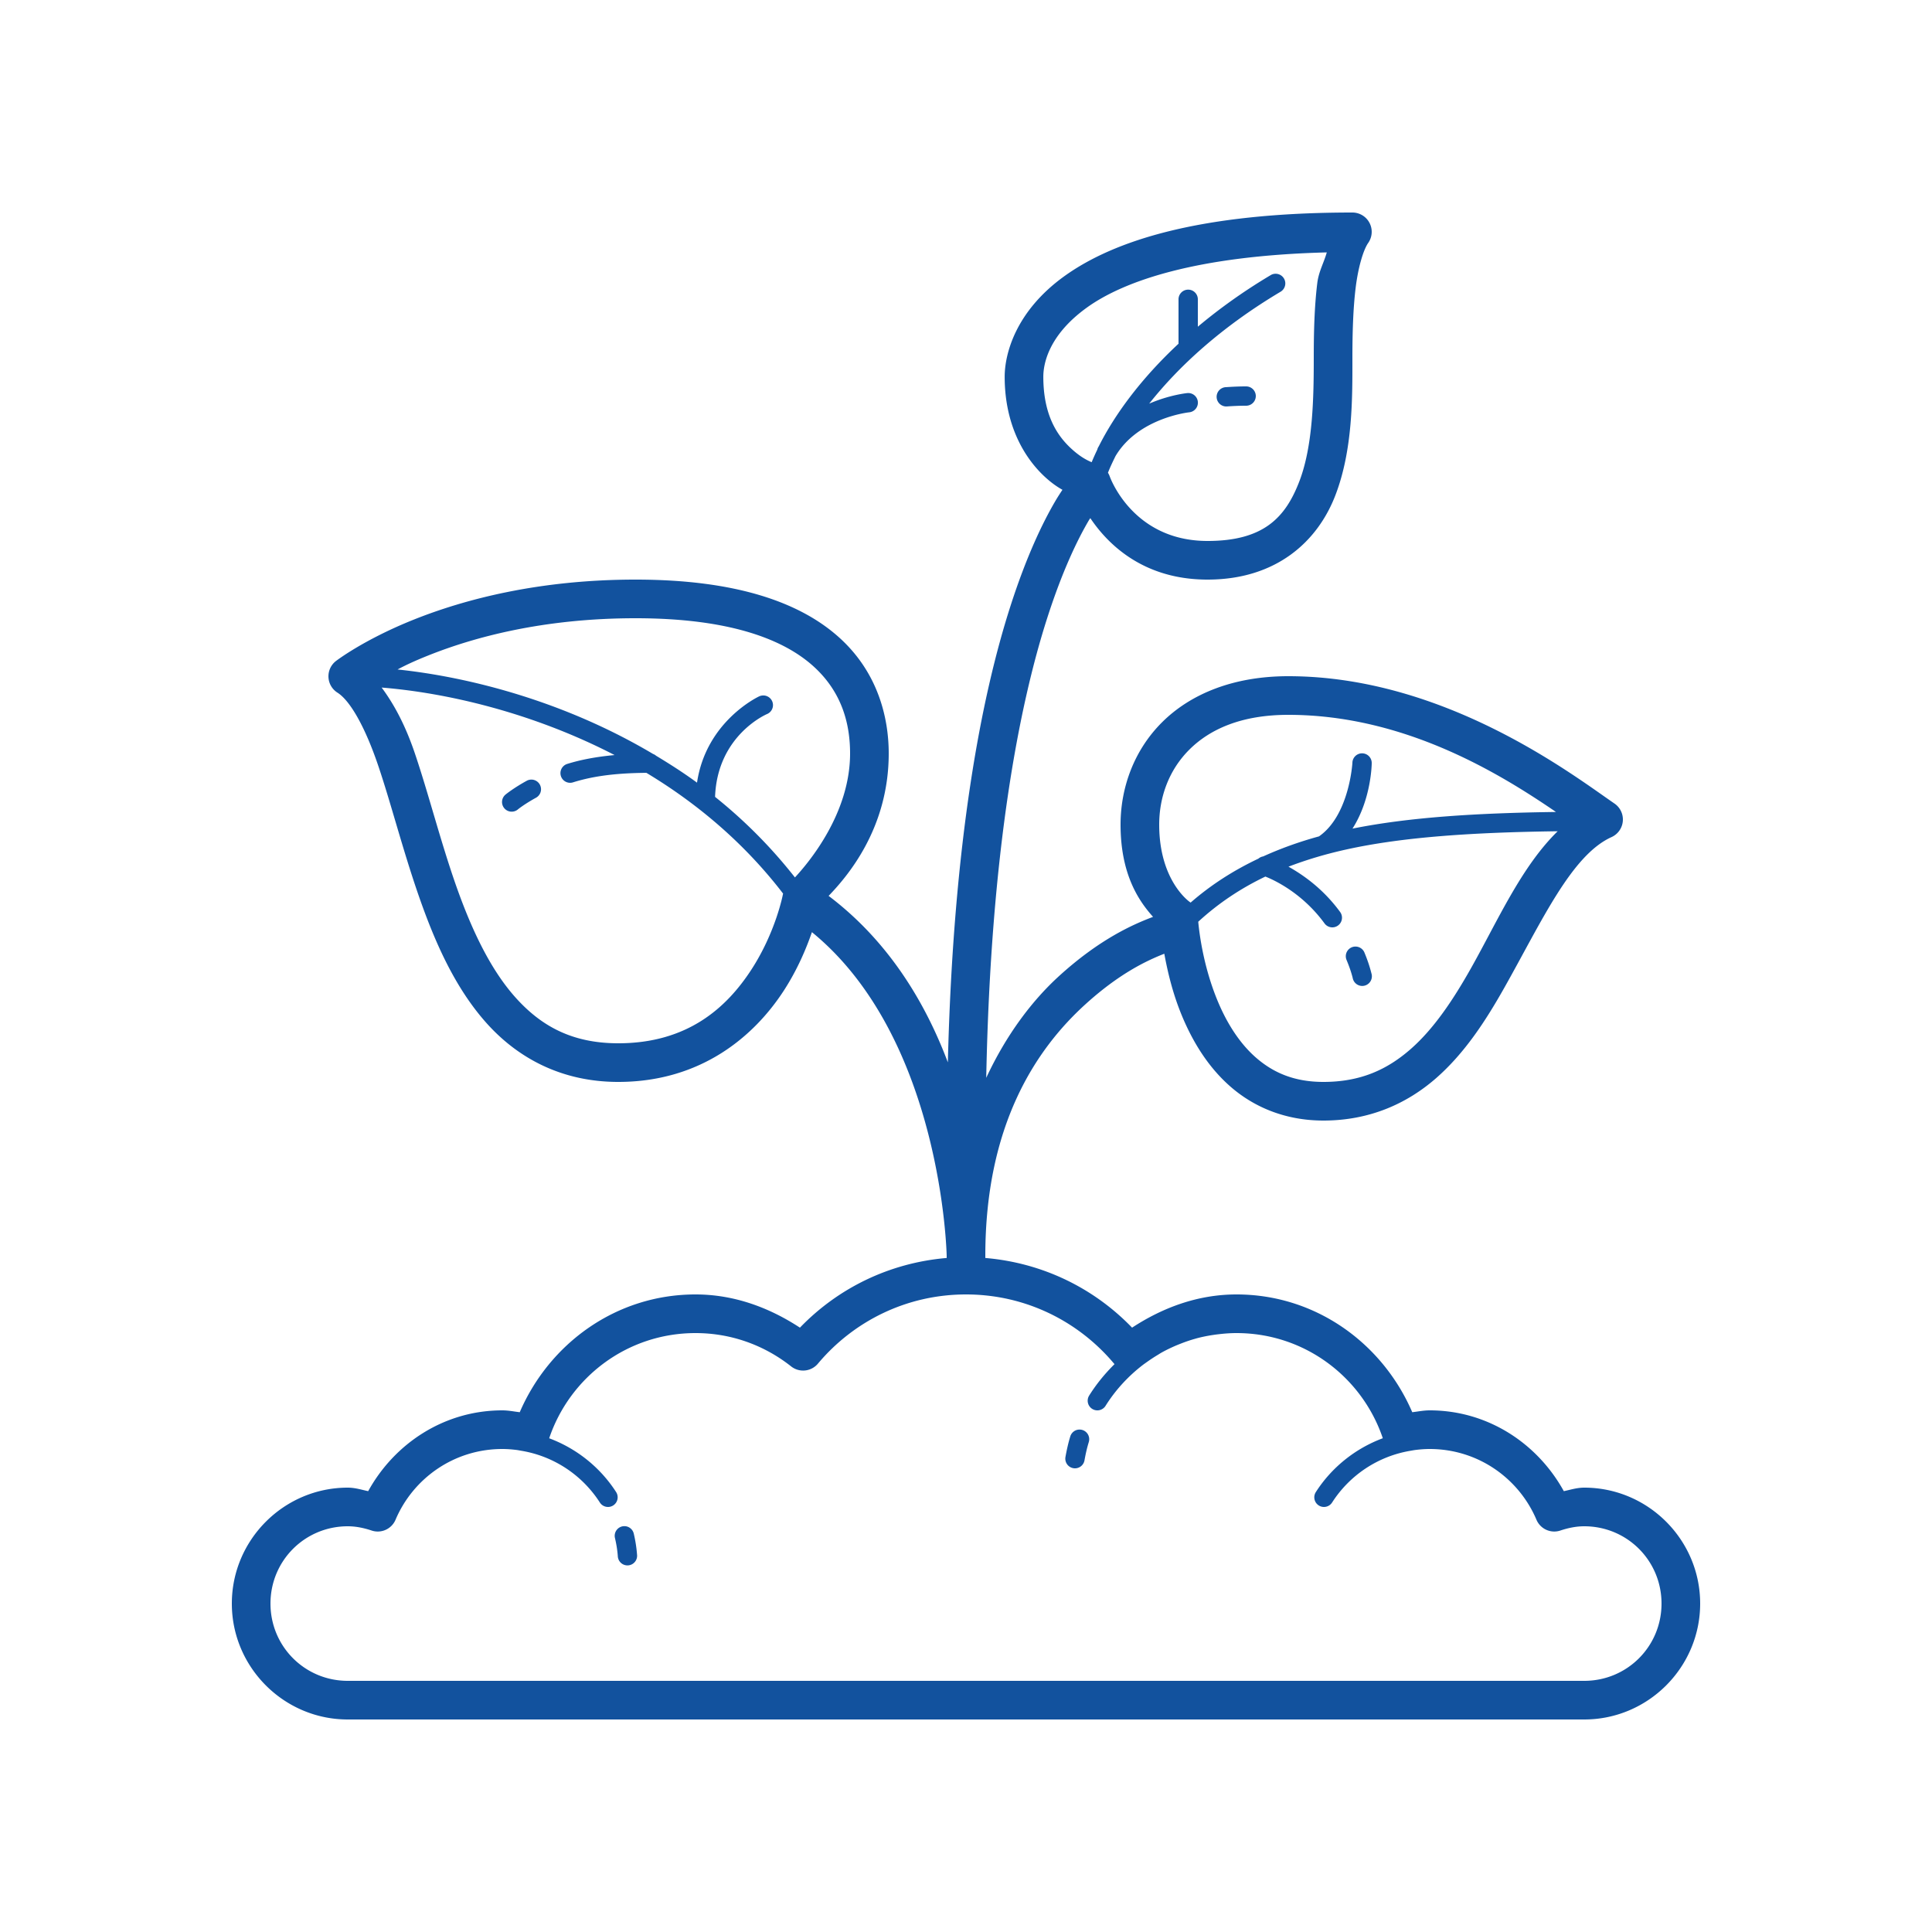 <?xml version="1.0" encoding="utf-8"?>
<svg xmlns="http://www.w3.org/2000/svg" viewBox="0 0 100 100" fill="#12529e"><path d="M 70 11 C 62.126 11 57.666 12.449 55.105 14.285 C 52.545 16.121 52.002 18.344 52.002 19.5 C 52.002 22.009 53.027 23.701 54.07 24.67 C 54.428 25.002 54.729 25.203 54.992 25.352 C 54.874 25.53 54.753 25.715 54.621 25.939 C 53.971 27.048 53.13 28.789 52.297 31.383 C 50.801 36.044 49.343 43.499 49.061 54.988 C 47.893 51.891 45.996 48.719 42.889 46.371 C 43.83 45.391 46 42.909 46 39 C 46 37.159 45.451 34.828 43.461 33.02 C 41.471 31.211 38.17 30 32.896 30 C 27.872 30 24.017 31.031 21.41 32.074 C 18.804 33.117 17.385 34.217 17.385 34.217 A 1 1 0 0 0 17.465 35.85 C 18.142 36.279 18.912 37.672 19.572 39.617 C 20.232 41.562 20.846 43.985 21.674 46.367 C 22.502 48.749 23.539 51.106 25.16 52.93 C 26.781 54.753 29.055 56 32 56 C 36.315 56 39.05 53.604 40.555 51.297 C 41.278 50.188 41.729 49.1 42.025 48.248 C 48.786 53.768 49 65 49 65 L 49 65.113 C 46.019 65.366 43.365 66.685 41.404 68.719 C 39.834 67.691 38.014 67 36 67 C 31.89 67 28.436 69.538 26.902 73.096 C 26.602 73.061 26.312 73 26 73 C 22.989 73 20.421 74.712 19.057 77.182 C 18.708 77.11 18.384 77 18 77 C 14.698 77 12 79.698 12 83 C 12 86.302 14.698 89 18 89 L 82 89 C 85.302 89 88 86.302 88 83 C 88 79.698 85.302 77 82 77 C 81.616 77 81.292 77.11 80.943 77.182 C 79.579 74.712 77.011 73 74 73 C 73.688 73 73.398 73.061 73.098 73.096 C 71.564 69.538 68.11 67 64 67 C 61.986 67 60.166 67.691 58.596 68.719 C 56.635 66.685 53.981 65.366 51 65.113 L 51 65 C 51 58.261 53.594 54.334 56.172 51.99 C 57.933 50.389 59.344 49.727 60.264 49.365 C 60.435 50.291 60.698 51.44 61.203 52.639 C 61.744 53.922 62.531 55.244 63.721 56.271 C 64.911 57.299 66.524 58 68.5 58 C 70.895 58 72.83 57.117 74.326 55.811 C 75.822 54.504 76.917 52.806 77.881 51.094 C 79.809 47.669 81.342 44.263 83.412 43.328 A 1 1 0 0 0 83.566 41.592 C 81.436 40.131 74.785 35 66.68 35 C 63.829 35 61.617 35.925 60.154 37.379 C 58.692 38.833 58 40.772 58 42.682 C 58 45.296 58.974 46.666 59.682 47.457 C 58.643 47.848 56.921 48.607 54.828 50.51 C 53.436 51.775 52.095 53.539 51.047 55.789 C 51.281 44.026 52.749 36.523 54.203 31.992 C 54.995 29.524 55.779 27.921 56.348 26.951 C 56.386 26.886 56.398 26.877 56.434 26.818 C 57.304 28.114 59.128 30 62.5 30 C 66.08 30 68.21 28.007 69.121 25.631 C 70.033 23.255 70 20.529 70 18.5 C 70 17.268 70.035 15.984 70.168 14.898 C 70.301 13.812 70.572 12.926 70.818 12.574 A 1 1 0 0 0 70 11 z M 68.674 13.064 C 68.525 13.6 68.256 14.049 68.182 14.654 C 68.031 15.884 68 17.232 68 18.5 C 68 20.529 67.967 23.054 67.254 24.914 C 66.54 26.774 65.42 28 62.5 28 C 58.593 28 57.436 24.648 57.436 24.648 A 1 1 0 0 0 57.348 24.469 C 57.455 24.193 57.594 23.901 57.74 23.605 C 58.92 21.622 61.545 21.342 61.545 21.342 A 0.5 0.5 0 0 0 61.488 20.344 A 0.5 0.5 0 0 0 61.455 20.346 C 61.455 20.346 60.547 20.432 59.482 20.893 C 60.998 18.975 63.21 16.929 66.283 15.1 C 66.52 14.958 66.599 14.651 66.457 14.414 C 66.314 14.175 66.005 14.099 65.771 14.24 C 64.342 15.091 63.094 15.993 62 16.91 L 62 15.5 A 0.5 0.5 0 0 0 61.492 14.992 A 0.5 0.5 0 0 0 61 15.5 L 61 17.791 C 59.028 19.629 57.686 21.483 56.871 23.104 C 56.864 23.115 56.856 23.125 56.85 23.137 A 0.5 0.5 0 0 0 56.795 23.275 C 56.688 23.497 56.591 23.713 56.504 23.924 C 56.262 23.822 55.902 23.642 55.432 23.205 C 54.726 22.549 54.002 21.491 54.002 19.5 C 54.002 18.918 54.208 17.39 56.271 15.91 C 58.2 14.527 61.978 13.234 68.674 13.064 z M 64.5 20 C 64.137 20 63.793 20.017 63.465 20.039 A 0.5 0.5 0 1 0 63.535 21.035 C 63.847 21.014 64.165 21 64.5 21 A 0.5 0.5 0 1 0 64.5 20 z M 32.896 32 C 37.864 32 40.616 33.135 42.117 34.5 C 43.619 35.865 44 37.534 44 39 C 44 42.096 41.875 44.63 41.146 45.416 C 39.892 43.819 38.497 42.435 37.012 41.246 C 37.128 38.043 39.701 36.959 39.701 36.959 A 0.5 0.5 0 0 0 39.479 35.998 A 0.5 0.5 0 0 0 39.299 36.041 C 39.299 36.041 36.553 37.3 36.078 40.51 C 35.386 40.003 34.675 39.549 33.959 39.117 A 0.5 0.5 0 0 0 33.803 39.025 C 29.224 36.304 24.309 35.045 20.578 34.652 C 20.941 34.456 21.409 34.23 22.154 33.932 C 24.552 32.972 28.145 32 32.896 32 z M 19.754 35.588 C 23.027 35.85 27.493 36.848 31.811 39.082 C 30.793 39.176 30.001 39.34 29.352 39.543 A 0.5 0.5 0 0 0 29.648 40.498 C 30.523 40.225 31.629 40.016 33.457 40.002 C 36.048 41.561 38.505 43.609 40.533 46.252 A 1 1 0 0 0 40.518 46.316 C 40.518 46.316 40.148 48.261 38.881 50.203 C 37.614 52.146 35.599 54 32 54 C 29.591 54 27.983 53.093 26.656 51.6 C 25.329 50.106 24.352 47.982 23.562 45.711 C 22.773 43.439 22.167 41.038 21.467 38.975 C 21.013 37.637 20.451 36.525 19.754 35.588 z M 66.68 37 C 72.719 37 77.654 40.059 80.537 42.027 C 76.425 42.083 72.947 42.298 70.004 42.889 C 70.985 41.361 71 39.514 71 39.514 A 0.5 0.5 0 0 0 70.506 38.992 A 0.5 0.5 0 0 0 70 39.486 C 70 39.486 69.846 42.195 68.271 43.291 C 67.244 43.572 66.285 43.918 65.381 44.328 A 0.5 0.5 0 0 0 65.135 44.443 C 63.853 45.05 62.686 45.794 61.625 46.719 A 1 1 0 0 0 61.594 46.695 C 61.594 46.695 60 45.624 60 42.682 C 60 41.251 60.507 39.848 61.564 38.797 C 62.622 37.745 64.251 37 66.68 37 z M 27.482 40.352 A 0.5 0.5 0 0 0 27.258 40.416 C 26.576 40.792 26.184 41.113 26.184 41.113 A 0.5 0.5 0 1 0 26.816 41.887 C 26.816 41.887 27.126 41.631 27.742 41.291 A 0.5 0.5 0 0 0 27.482 40.352 z M 80.625 43.025 C 78.74 44.87 77.537 47.629 76.139 50.113 C 75.218 51.748 74.217 53.25 73.01 54.305 C 71.802 55.36 70.425 56 68.5 56 C 66.976 56 65.902 55.513 65.029 54.76 C 64.157 54.006 63.506 52.953 63.047 51.861 C 62.285 50.052 62.074 48.286 62.021 47.709 C 63.065 46.751 64.212 45.985 65.496 45.371 C 65.918 45.538 67.391 46.199 68.557 47.795 A 0.5 0.5 0 1 0 69.365 47.205 C 68.491 46.009 67.461 45.29 66.691 44.859 C 67.618 44.504 68.606 44.207 69.684 43.969 C 72.644 43.315 76.262 43.084 80.625 43.025 z M 70.156 48.994 A 0.5 0.5 0 0 0 69.699 49.691 C 69.825 49.996 69.936 50.3 70.016 50.621 A 0.5 0.5 0 1 0 70.984 50.379 C 70.888 49.994 70.762 49.64 70.625 49.309 A 0.5 0.5 0 0 0 70.156 48.994 z M 50 67 C 53.084 67 55.828 68.393 57.664 70.582 A 1 1 0 0 0 57.688 70.607 C 57.192 71.098 56.747 71.64 56.375 72.234 A 0.5 0.5 0 1 0 57.223 72.766 C 57.736 71.947 58.395 71.232 59.158 70.646 C 59.226 70.594 59.297 70.546 59.367 70.496 C 59.545 70.369 59.728 70.248 59.916 70.135 C 59.985 70.094 60.051 70.049 60.121 70.01 C 60.361 69.876 60.609 69.757 60.863 69.648 C 60.941 69.615 61.019 69.584 61.098 69.553 C 61.346 69.455 61.599 69.367 61.859 69.295 C 61.891 69.286 61.922 69.276 61.953 69.268 C 62.241 69.191 62.538 69.134 62.838 69.09 C 62.912 69.079 62.987 69.069 63.062 69.061 C 63.371 69.024 63.682 69 64 69 C 67.532 69 70.507 71.283 71.574 74.443 C 70.139 74.977 68.921 75.961 68.107 77.23 A 0.5 0.5 0 1 0 68.949 77.77 C 69.845 76.372 71.303 75.377 73.006 75.092 C 73.103 75.075 73.2 75.057 73.299 75.045 C 73.529 75.018 73.762 75 74 75 C 76.493 75 78.616 76.513 79.527 78.662 A 1 1 0 0 0 80.762 79.221 C 81.181 79.082 81.588 79 82 79 C 84.22 79 86 80.78 86 83 C 86 85.22 84.22 87 82 87 L 18 87 C 15.78 87 14 85.22 14 83 C 14 80.78 15.78 79 18 79 C 18.412 79 18.819 79.082 19.238 79.221 A 1 1 0 0 0 20.473 78.662 C 21.384 76.513 23.507 75 26 75 C 26.237 75 26.471 75.018 26.701 75.045 C 26.798 75.056 26.893 75.076 26.988 75.092 C 28.691 75.376 30.15 76.371 31.049 77.77 A 0.5 0.5 0 1 0 31.891 77.23 C 31.076 75.962 29.859 74.979 28.426 74.445 C 29.492 71.284 32.467 69 36 69 C 37.874 69 39.584 69.646 40.949 70.725 A 1 1 0 0 0 42.336 70.582 C 44.172 68.393 46.916 67 50 67 z M 55.869 73.994 A 0.5 0.5 0 0 0 55.396 74.354 C 55.288 74.705 55.212 75.059 55.148 75.412 A 0.5 0.5 0 1 0 56.133 75.588 C 56.191 75.261 56.262 74.945 56.354 74.646 A 0.5 0.5 0 0 0 55.869 73.994 z M 32.293 78.994 A 0.5 0.5 0 0 0 31.832 79.615 C 31.903 79.916 31.953 80.222 31.977 80.537 A 0.5 0.5 0 1 0 32.973 80.463 C 32.945 80.094 32.887 79.734 32.805 79.385 A 0.5 0.5 0 0 0 32.293 78.994 z" fill="#12529e"/></svg>
